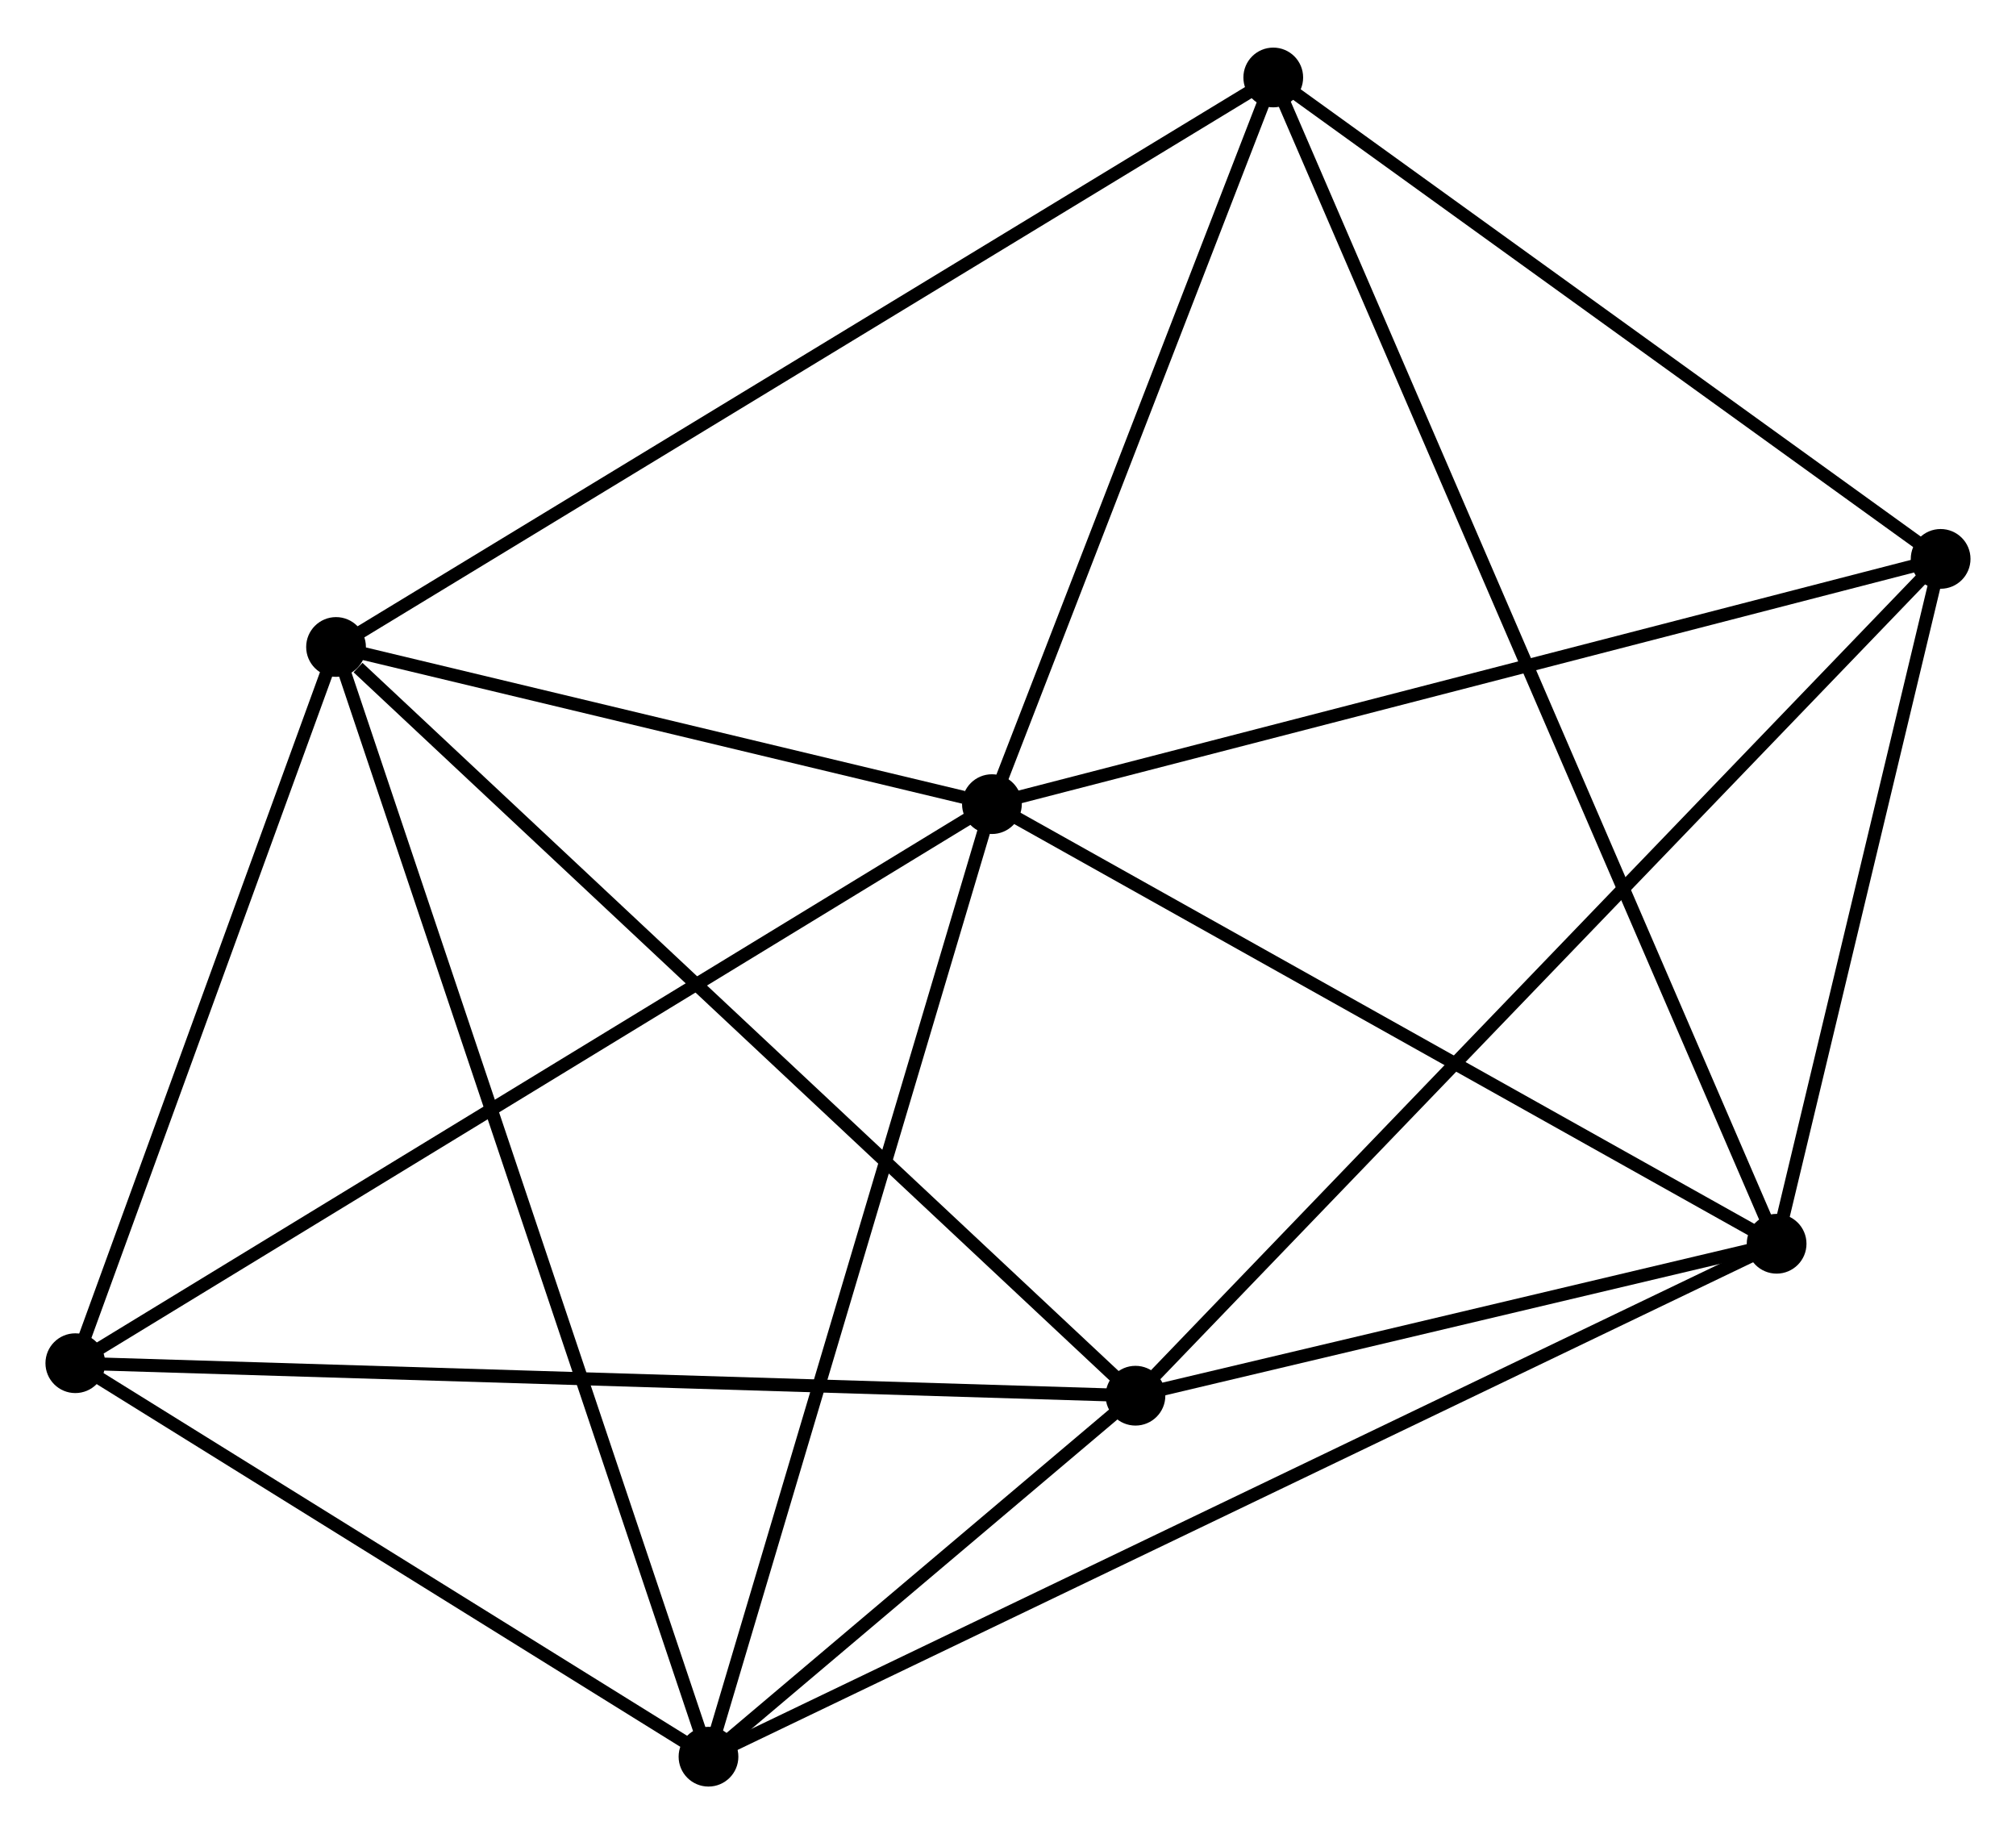 <?xml version="1.0" encoding="UTF-8" standalone="no"?>
<!DOCTYPE svg PUBLIC "-//W3C//DTD SVG 1.1//EN"
 "http://www.w3.org/Graphics/SVG/1.1/DTD/svg11.dtd">
<!-- Generated by graphviz version 2.36.0 (20140111.2315)
 -->
<!-- Title: %3 Pages: 1 -->
<svg width="155pt" height="141pt"
 viewBox="0.00 0.00 155.23 140.88" xmlns="http://www.w3.org/2000/svg" xmlns:xlink="http://www.w3.org/1999/xlink">
<g id="graph0" class="graph" transform="scale(1 1) rotate(0) translate(4 136.881)">
<title>%3</title>
<!-- 0 -->
<g id="node1" class="node"><title>0</title>
<ellipse fill="black" stroke="black" cx="72.377" cy="-75.136" rx="1.8" ry="1.8"/>
</g>
<!-- 2 -->
<g id="node2" class="node"><title>2</title>
<ellipse fill="black" stroke="black" cx="50.553" cy="-1.8" rx="1.8" ry="1.8"/>
</g>
<!-- 0&#45;&#45;2 -->
<g id="edge1" class="edge"><title>0&#45;&#45;2</title>
<path fill="none" stroke="black" d="M71.838,-73.323C68.818,-63.177 54.044,-13.53 51.074,-3.549"/>
</g>
<!-- 3 -->
<g id="node3" class="node"><title>3</title>
<ellipse fill="black" stroke="black" cx="132.798" cy="-41.29" rx="1.8" ry="1.8"/>
</g>
<!-- 0&#45;&#45;3 -->
<g id="edge2" class="edge"><title>0&#45;&#45;3</title>
<path fill="none" stroke="black" d="M74.12,-74.16C82.943,-69.217 122.594,-47.006 131.162,-42.206"/>
</g>
<!-- 4 -->
<g id="node4" class="node"><title>4</title>
<ellipse fill="black" stroke="black" cx="21.875" cy="-87.236" rx="1.8" ry="1.8"/>
</g>
<!-- 0&#45;&#45;4 -->
<g id="edge3" class="edge"><title>0&#45;&#45;4</title>
<path fill="none" stroke="black" d="M70.207,-75.656C61.9,-77.646 32.176,-84.768 23.981,-86.732"/>
</g>
<!-- 5 -->
<g id="node5" class="node"><title>5</title>
<ellipse fill="black" stroke="black" cx="94.04" cy="-131.081" rx="1.8" ry="1.8"/>
</g>
<!-- 0&#45;&#45;5 -->
<g id="edge4" class="edge"><title>0&#45;&#45;5</title>
<path fill="none" stroke="black" d="M73.098,-76.998C76.387,-85.491 89.954,-120.528 93.294,-129.155"/>
</g>
<!-- 6 -->
<g id="node6" class="node"><title>6</title>
<ellipse fill="black" stroke="black" cx="145.427" cy="-94.017" rx="1.8" ry="1.8"/>
</g>
<!-- 0&#45;&#45;6 -->
<g id="edge5" class="edge"><title>0&#45;&#45;6</title>
<path fill="none" stroke="black" d="M74.183,-75.603C84.201,-78.192 132.886,-90.776 143.416,-93.497"/>
</g>
<!-- 7 -->
<g id="node7" class="node"><title>7</title>
<ellipse fill="black" stroke="black" cx="1.8" cy="-32.095" rx="1.8" ry="1.8"/>
</g>
<!-- 0&#45;&#45;7 -->
<g id="edge6" class="edge"><title>0&#45;&#45;7</title>
<path fill="none" stroke="black" d="M70.632,-74.072C60.868,-68.117 13.088,-38.979 3.484,-33.122"/>
</g>
<!-- 2&#45;&#45;3 -->
<g id="edge12" class="edge"><title>2&#45;&#45;3</title>
<path fill="none" stroke="black" d="M52.271,-2.625C62.974,-7.764 120.414,-35.344 131.089,-40.47"/>
</g>
<!-- 2&#45;&#45;4 -->
<g id="edge13" class="edge"><title>2&#45;&#45;4</title>
<path fill="none" stroke="black" d="M49.954,-3.584C46.222,-14.703 26.193,-74.371 22.471,-85.462"/>
</g>
<!-- 2&#45;&#45;7 -->
<g id="edge14" class="edge"><title>2&#45;&#45;7</title>
<path fill="none" stroke="black" d="M48.931,-2.808C41.529,-7.408 10.996,-26.381 3.478,-31.052"/>
</g>
<!-- 3&#45;&#45;5 -->
<g id="edge15" class="edge"><title>3&#45;&#45;5</title>
<path fill="none" stroke="black" d="M131.988,-43.165C126.944,-54.851 99.876,-117.56 94.845,-129.216"/>
</g>
<!-- 3&#45;&#45;6 -->
<g id="edge16" class="edge"><title>3&#45;&#45;6</title>
<path fill="none" stroke="black" d="M133.218,-43.044C135.135,-51.05 143.045,-84.072 144.992,-92.202"/>
</g>
<!-- 4&#45;&#45;5 -->
<g id="edge17" class="edge"><title>4&#45;&#45;5</title>
<path fill="none" stroke="black" d="M23.659,-88.32C33.643,-94.386 82.497,-124.068 92.318,-130.035"/>
</g>
<!-- 4&#45;&#45;7 -->
<g id="edge18" class="edge"><title>4&#45;&#45;7</title>
<path fill="none" stroke="black" d="M21.207,-85.402C18.159,-77.03 5.587,-42.496 2.491,-33.993"/>
</g>
<!-- 5&#45;&#45;6 -->
<g id="edge19" class="edge"><title>5&#45;&#45;6</title>
<path fill="none" stroke="black" d="M95.749,-129.847C103.551,-124.22 135.734,-101.008 143.658,-95.293"/>
</g>
<!-- 1 -->
<g id="node8" class="node"><title>1</title>
<ellipse fill="black" stroke="black" cx="83.43" cy="-29.592" rx="1.8" ry="1.8"/>
</g>
<!-- 1&#45;&#45;2 -->
<g id="edge7" class="edge"><title>1&#45;&#45;2</title>
<path fill="none" stroke="black" d="M82.017,-28.398C76.707,-23.909 57.958,-8.06 52.229,-3.216"/>
</g>
<!-- 1&#45;&#45;3 -->
<g id="edge8" class="edge"><title>1&#45;&#45;3</title>
<path fill="none" stroke="black" d="M85.551,-30.095C93.671,-32.019 122.728,-38.904 130.739,-40.802"/>
</g>
<!-- 1&#45;&#45;4 -->
<g id="edge9" class="edge"><title>1&#45;&#45;4</title>
<path fill="none" stroke="black" d="M81.908,-31.017C73.466,-38.923 32.442,-77.34 23.569,-85.649"/>
</g>
<!-- 1&#45;&#45;6 -->
<g id="edge10" class="edge"><title>1&#45;&#45;6</title>
<path fill="none" stroke="black" d="M84.962,-31.184C93.614,-40.175 136.244,-84.474 144.16,-92.701"/>
</g>
<!-- 1&#45;&#45;7 -->
<g id="edge11" class="edge"><title>1&#45;&#45;7</title>
<path fill="none" stroke="black" d="M81.412,-29.654C70.118,-30 14.856,-31.695 3.747,-32.035"/>
</g>
</g>
</svg>
